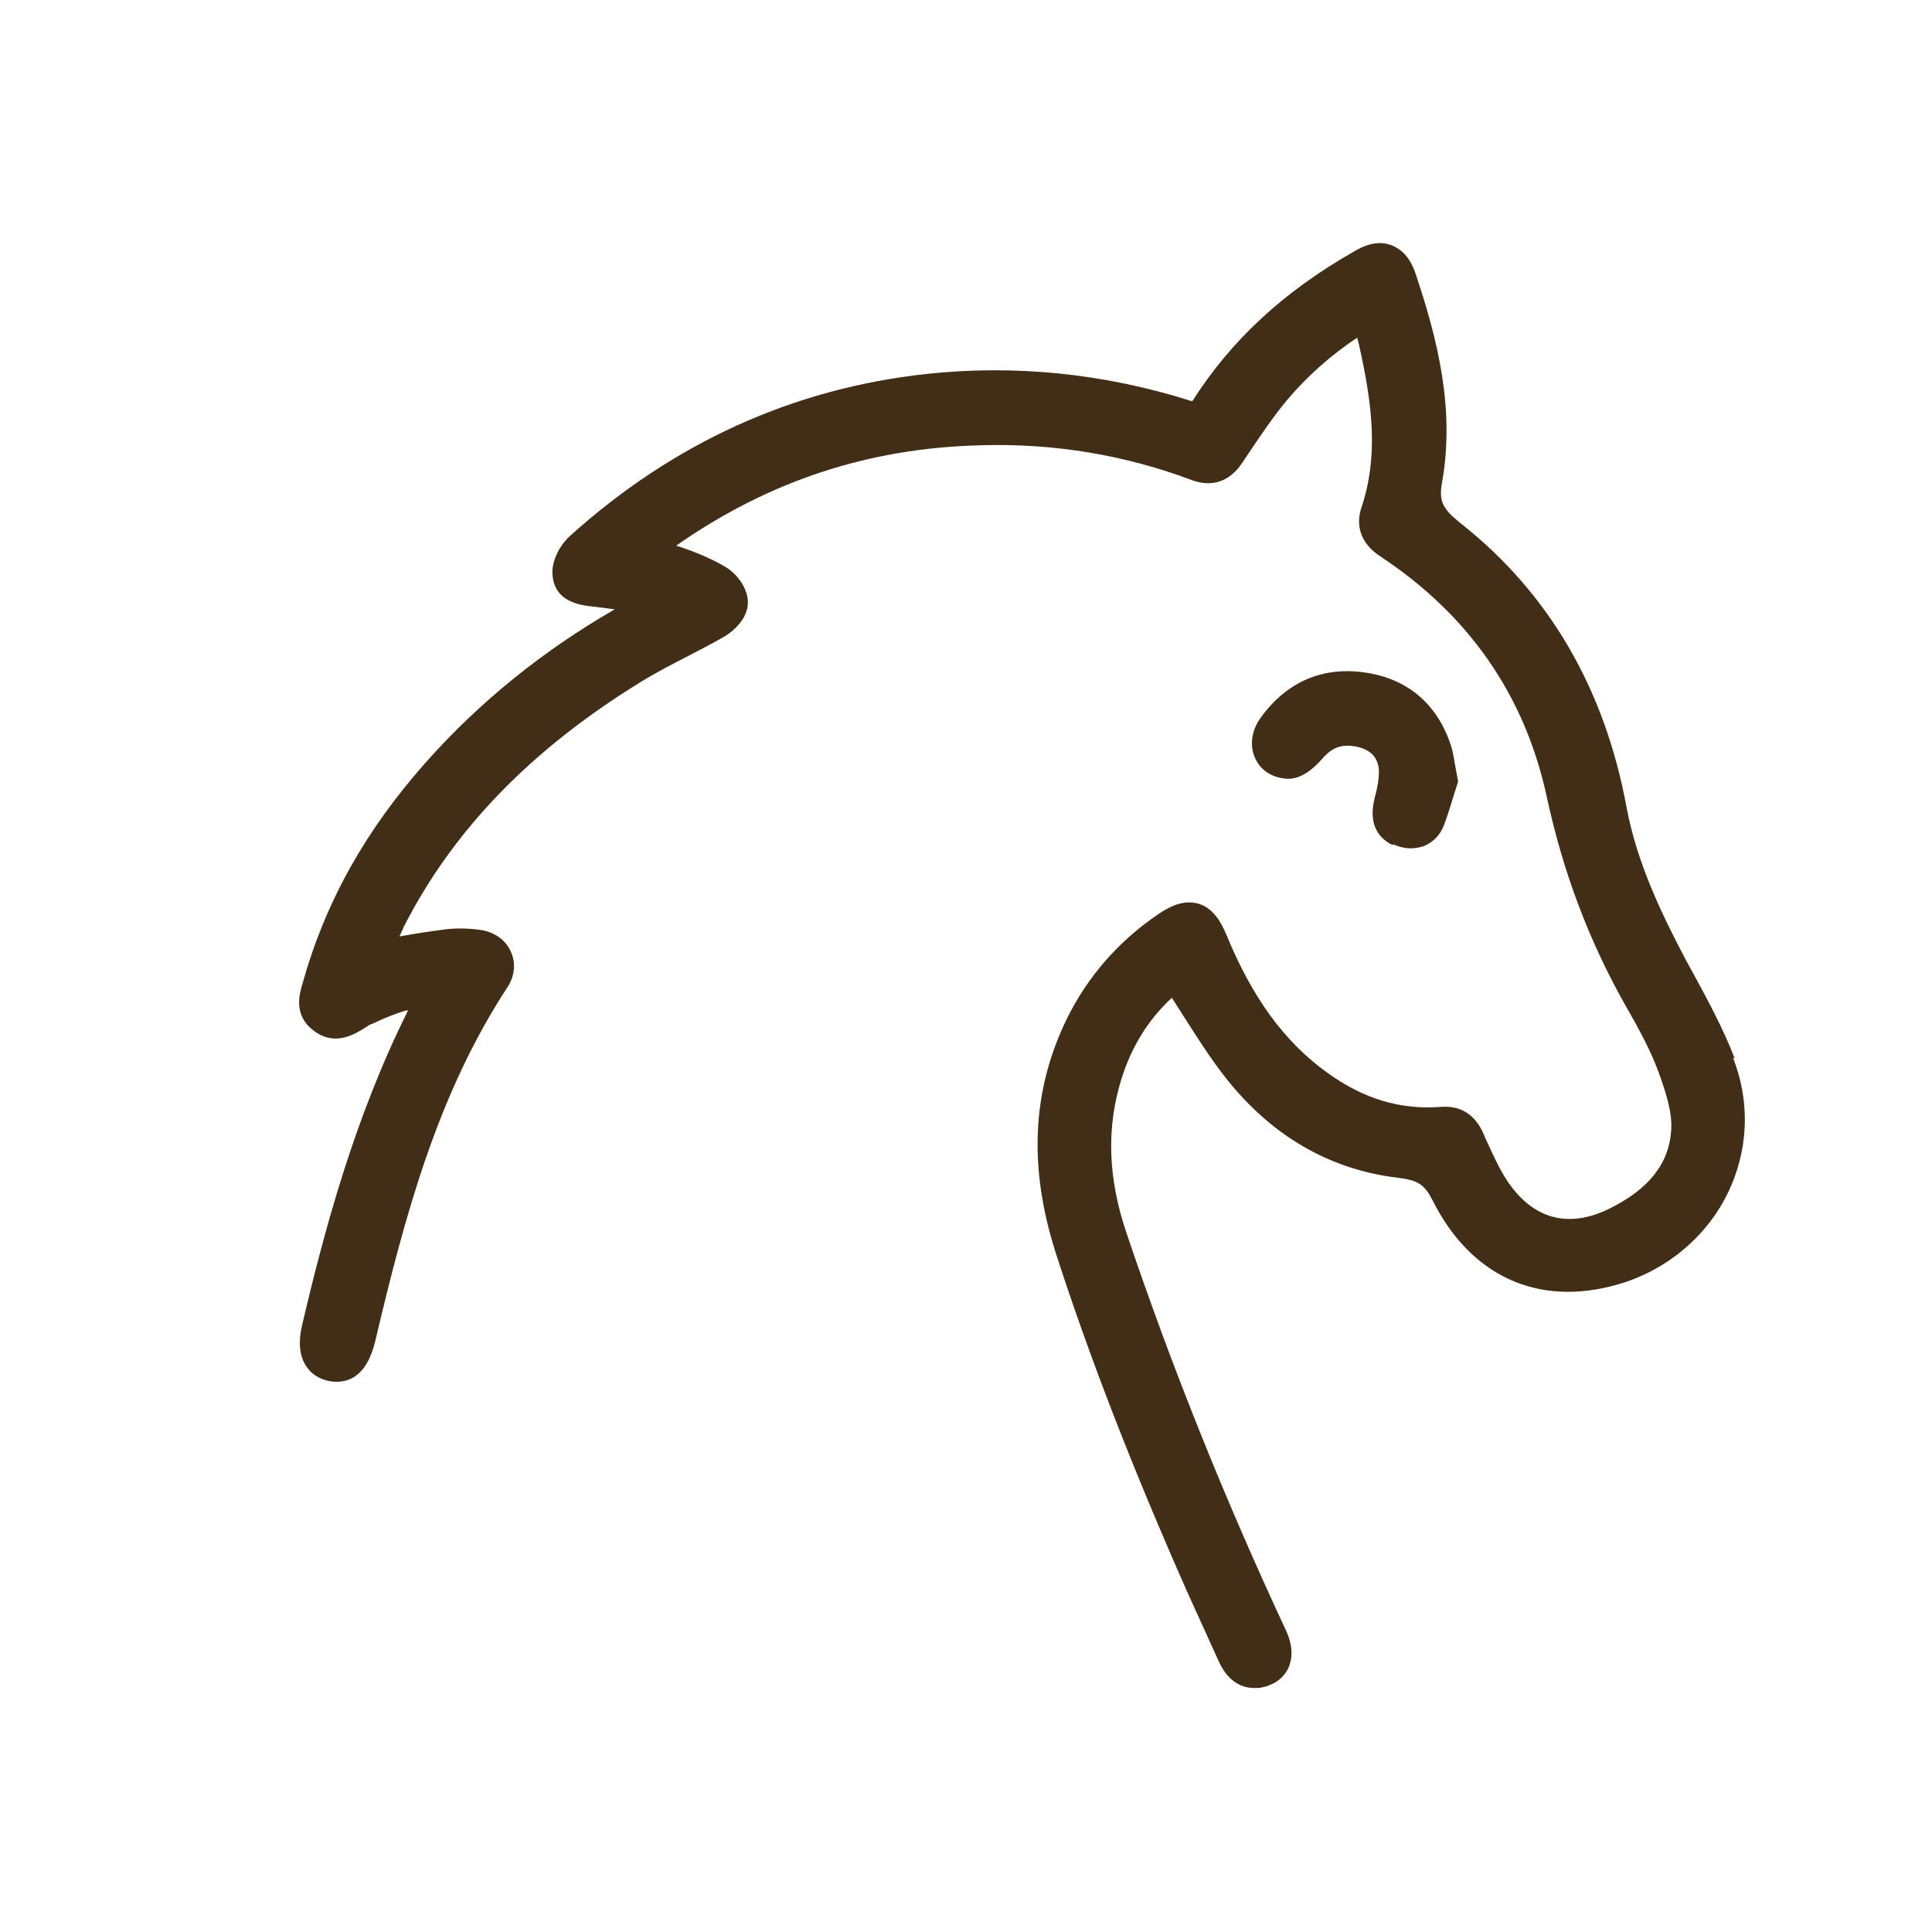 <?xml version="1.0" encoding="UTF-8"?>
<svg xmlns="http://www.w3.org/2000/svg" version="1.1" viewBox="0 0 42.52 42.52">
  <defs>
    <style>
      .cls-1 {
        fill: #422d17;
      }
    </style>
  </defs>
  <!-- Generator: Adobe Illustrator 28.6.0, SVG Export Plug-In . SVG Version: 1.2.0 Build 709)  -->
  <g>
    <g id="Ebene_1">
      <g>
        <path class="cls-1" d="M38.18,23.3c-.25-.65-.58-1.26-.9-1.85l-.16-.29c-.55-1.04-1.09-2.16-1.32-3.38-.48-2.62-1.71-4.73-3.65-6.26-.41-.33-.49-.49-.41-.92.28-1.6-.1-3.12-.57-4.53-.07-.23-.21-.54-.54-.67-.32-.13-.64.02-.84.14-1.54.88-2.69,1.94-3.55,3.29-.01,0-.02,0-.04-.01-1.9-.6-3.86-.8-5.81-.59-2.94.32-5.58,1.52-7.85,3.57-.2.18-.41.53-.38.86.05.6.63.66.89.69.16.02.32.04.48.06-1.58.91-2.98,2.04-4.16,3.37-1.33,1.5-2.21,3.07-2.71,4.86-.07.23-.21.7.24,1.04.48.37.93.07,1.18-.09.04-.03.08-.05.12-.06.27-.13.52-.23.77-.3v.03c-1.17,2.35-1.83,4.81-2.32,6.9-.09.38-.06.68.09.91.12.18.3.29.53.33.34.05.79-.05.99-.89.65-2.76,1.37-5.43,2.9-7.77.17-.25.2-.55.08-.8-.11-.25-.35-.42-.64-.47-.28-.04-.57-.05-.84-.01-.32.04-.64.09-.97.15.03-.07.07-.14.1-.22,1.09-2.13,2.79-3.89,5.21-5.38.34-.21.69-.39,1.04-.57.27-.14.54-.28.8-.43.19-.11.52-.39.52-.75,0-.32-.25-.64-.49-.78-.27-.16-.58-.3-.99-.44-.03-.01-.07-.02-.1-.03,2.03-1.42,4.23-2.15,6.7-2.21,1.63-.05,3.2.22,4.66.77.25.09.72.17,1.09-.37l.14-.21c.27-.4.55-.82.86-1.19.42-.5.93-.96,1.54-1.37.01.06.03.11.04.16.3,1.34.43,2.46.05,3.59-.08.24-.13.7.41,1.06,1.96,1.29,3.19,3.07,3.67,5.29.36,1.66.92,3.16,1.74,4.61.27.47.54.96.72,1.45.16.44.31.9.28,1.29-.05.74-.5,1.3-1.38,1.73-.89.43-1.66.22-2.22-.61-.19-.28-.33-.61-.49-.95l-.05-.12c-.19-.41-.5-.6-.92-.57-.89.07-1.71-.17-2.52-.76-.93-.67-1.64-1.64-2.21-3.03-.11-.26-.28-.58-.61-.68-.34-.1-.65.07-.89.23-.88.6-1.55,1.37-2.01,2.3-.77,1.58-.85,3.27-.24,5.17.75,2.32,1.7,4.76,2.9,7.47.23.51.46,1.01.69,1.52.22.47.54.57.78.57.06,0,.11,0,.15-.01.26-.05.47-.19.58-.4.12-.24.11-.53-.03-.84-1.36-2.91-2.54-5.86-3.52-8.77-.41-1.21-.44-2.32-.11-3.38.22-.71.59-1.31,1.11-1.79.06.09.12.19.18.28.32.5.64,1.02,1.02,1.5,1.01,1.27,2.28,2,3.77,2.18.44.05.59.15.76.48.84,1.69,2.33,2.37,4.08,1.87,1.05-.3,1.93-1.02,2.41-1.98.47-.95.52-2.02.13-3.01Z"/>
        <path class="cls-1" d="M30.66,18.58c.13.06.27.09.39.09.1,0,.2-.02.29-.05.14-.06.33-.18.44-.46.08-.22.15-.44.21-.64l.1-.32-.06-.33c-.03-.17-.05-.31-.09-.44-.29-.91-.93-1.47-1.84-1.62-.96-.16-1.77.18-2.35.98-.22.3-.26.66-.1.95.14.26.41.39.7.4.31,0,.57-.24.74-.43.22-.26.44-.34.75-.28.43.08.48.36.5.45.03.2-.03.48-.09.7-.15.62.14.89.4,1.02Z"/>
      </g>
    </g>
  </g>
</svg>